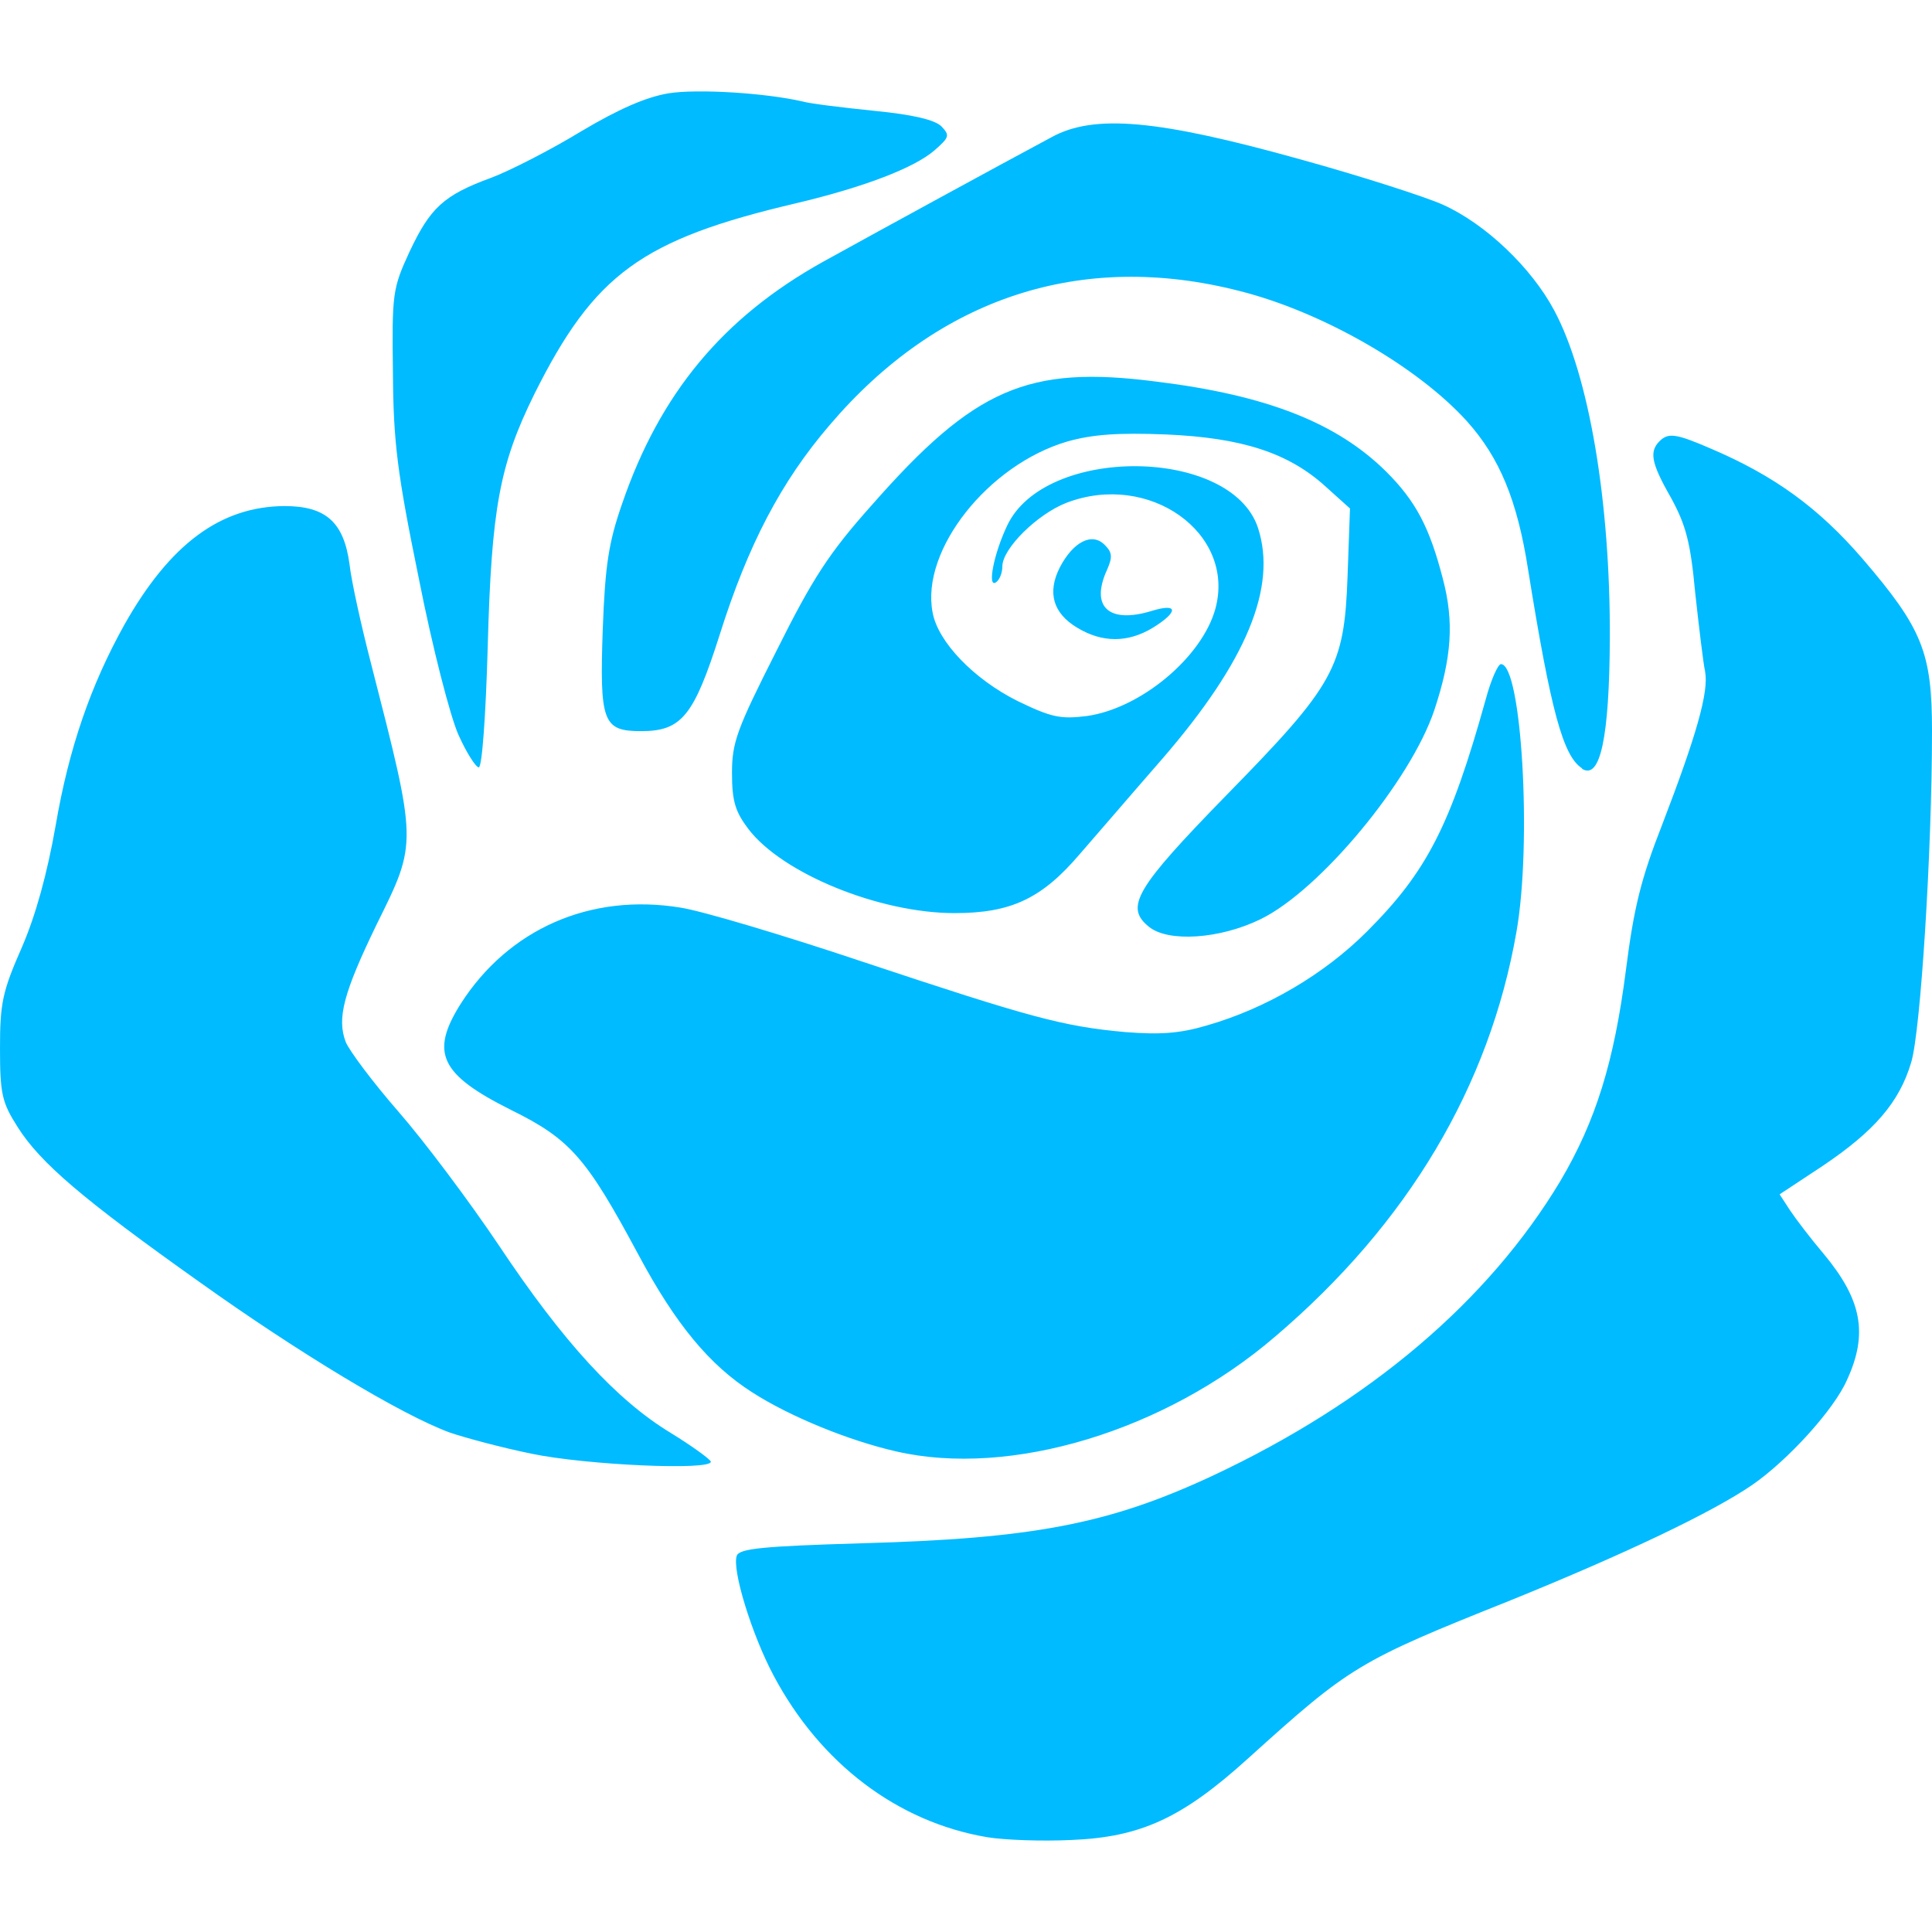 
<svg xmlns="http://www.w3.org/2000/svg" xmlns:xlink="http://www.w3.org/1999/xlink" width="16px" height="16px" viewBox="0 0 16 16" version="1.1">
<g id="surface1">
<path style=" stroke:none;fill-rule:nonzero;fill:#00bbff;fill-opacity:1;" d="M 8.176 15.215 C 7.434 15.09 6.793 14.605 6.406 13.875 C 6.227 13.539 6.059 12.996 6.102 12.883 C 6.125 12.824 6.324 12.805 7.129 12.781 C 8.559 12.742 9.184 12.621 10.039 12.223 C 11.34 11.613 12.324 10.777 12.922 9.781 C 13.215 9.285 13.367 8.797 13.465 8.035 C 13.531 7.516 13.59 7.277 13.766 6.828 C 14.051 6.086 14.152 5.73 14.121 5.562 C 14.105 5.488 14.07 5.191 14.039 4.91 C 14 4.488 13.961 4.348 13.84 4.125 C 13.668 3.824 13.652 3.73 13.762 3.637 C 13.828 3.586 13.898 3.598 14.168 3.715 C 14.691 3.938 15.059 4.203 15.426 4.629 C 15.922 5.207 16 5.406 16 6.055 C 16 7.043 15.906 8.539 15.828 8.797 C 15.73 9.129 15.523 9.367 15.094 9.656 L 14.738 9.891 L 14.824 10.023 C 14.871 10.094 14.996 10.258 15.102 10.383 C 15.418 10.762 15.473 11.043 15.297 11.426 C 15.188 11.676 14.805 12.094 14.512 12.297 C 14.176 12.527 13.461 12.867 12.508 13.254 C 11.246 13.758 11.184 13.797 10.34 14.559 C 9.793 15.055 9.449 15.215 8.871 15.238 C 8.629 15.25 8.316 15.238 8.176 15.215 Z M 4.402 12.039 C 4.152 11.988 3.848 11.906 3.723 11.863 C 3.32 11.715 2.461 11.195 1.652 10.617 C 0.684 9.93 0.332 9.629 0.145 9.332 C 0.016 9.129 0 9.059 0 8.68 C 0 8.309 0.02 8.211 0.18 7.848 C 0.297 7.578 0.391 7.234 0.461 6.836 C 0.57 6.199 0.75 5.676 1.031 5.172 C 1.406 4.508 1.824 4.195 2.355 4.191 C 2.699 4.191 2.848 4.324 2.895 4.676 C 2.91 4.812 2.992 5.184 3.074 5.5 C 3.457 6.996 3.457 6.973 3.121 7.652 C 2.844 8.223 2.789 8.434 2.863 8.629 C 2.891 8.699 3.086 8.961 3.297 9.203 C 3.512 9.449 3.887 9.949 4.133 10.316 C 4.664 11.113 5.105 11.594 5.555 11.867 C 5.734 11.977 5.883 12.086 5.887 12.105 C 5.891 12.18 4.852 12.133 4.402 12.039 Z M 7.422 12.02 C 7.027 11.93 6.539 11.73 6.23 11.531 C 5.875 11.305 5.594 10.965 5.285 10.387 C 4.855 9.586 4.723 9.434 4.23 9.191 C 3.645 8.898 3.559 8.719 3.816 8.312 C 4.211 7.695 4.887 7.395 5.633 7.516 C 5.812 7.543 6.492 7.746 7.145 7.965 C 8.531 8.426 8.801 8.5 9.316 8.547 C 9.609 8.57 9.77 8.559 9.996 8.492 C 10.484 8.352 10.965 8.07 11.32 7.715 C 11.816 7.219 12.012 6.84 12.305 5.789 C 12.348 5.629 12.406 5.5 12.43 5.5 C 12.602 5.5 12.688 6.98 12.559 7.715 C 12.336 8.996 11.66 10.133 10.559 11.07 C 9.648 11.852 8.367 12.238 7.422 12.02 Z M 9.516 7.676 C 9.312 7.512 9.402 7.359 10.16 6.582 C 11.055 5.668 11.133 5.527 11.16 4.77 L 11.18 4.211 L 10.98 4.031 C 10.672 3.75 10.285 3.625 9.656 3.598 C 9.258 3.582 9.047 3.598 8.84 3.656 C 8.184 3.848 7.625 4.555 7.723 5.07 C 7.766 5.316 8.066 5.625 8.426 5.805 C 8.707 5.941 8.781 5.957 9 5.93 C 9.449 5.867 9.957 5.441 10.066 5.039 C 10.234 4.414 9.516 3.902 8.832 4.164 C 8.59 4.258 8.301 4.543 8.301 4.691 C 8.301 4.746 8.277 4.805 8.246 4.824 C 8.176 4.867 8.23 4.586 8.34 4.355 C 8.648 3.688 10.195 3.699 10.418 4.371 C 10.578 4.863 10.324 5.477 9.625 6.285 C 9.383 6.562 9.078 6.918 8.945 7.07 C 8.629 7.441 8.375 7.562 7.906 7.562 C 7.281 7.562 6.48 7.234 6.199 6.867 C 6.09 6.723 6.062 6.637 6.062 6.402 C 6.062 6.148 6.102 6.039 6.43 5.391 C 6.73 4.789 6.867 4.578 7.219 4.184 C 8.07 3.215 8.512 3.023 9.574 3.16 C 10.496 3.273 11.074 3.504 11.48 3.906 C 11.727 4.152 11.84 4.371 11.949 4.793 C 12.043 5.148 12.023 5.445 11.879 5.879 C 11.684 6.465 10.93 7.375 10.438 7.613 C 10.102 7.777 9.676 7.805 9.516 7.676 Z M 13.102 6.363 C 12.945 6.262 12.844 5.891 12.656 4.723 C 12.566 4.141 12.418 3.789 12.148 3.488 C 11.738 3.035 10.949 2.582 10.266 2.41 C 8.957 2.074 7.773 2.461 6.871 3.52 C 6.469 3.988 6.195 4.512 5.961 5.254 C 5.746 5.93 5.645 6.055 5.309 6.055 C 4.992 6.055 4.965 5.98 4.992 5.203 C 5.012 4.684 5.039 4.496 5.152 4.172 C 5.465 3.258 5.988 2.629 6.816 2.168 C 7.324 1.887 8.285 1.363 8.707 1.137 C 9.062 0.941 9.594 0.992 10.77 1.32 C 11.281 1.461 11.812 1.633 11.949 1.695 C 12.305 1.855 12.684 2.219 12.871 2.57 C 13.16 3.109 13.336 4.152 13.332 5.285 C 13.328 6.102 13.254 6.461 13.102 6.367 Z M 3.797 6.086 C 3.73 5.938 3.582 5.367 3.469 4.793 C 3.289 3.914 3.258 3.664 3.254 3.086 C 3.246 2.434 3.25 2.391 3.391 2.086 C 3.562 1.723 3.672 1.617 4.066 1.473 C 4.223 1.414 4.559 1.242 4.809 1.09 C 5.125 0.902 5.348 0.805 5.535 0.773 C 5.777 0.734 6.34 0.77 6.645 0.84 C 6.711 0.859 6.98 0.891 7.242 0.918 C 7.559 0.949 7.742 0.992 7.797 1.047 C 7.867 1.121 7.863 1.137 7.738 1.246 C 7.57 1.391 7.152 1.551 6.59 1.684 C 5.312 1.984 4.922 2.27 4.426 3.262 C 4.137 3.848 4.07 4.207 4.039 5.359 C 4.023 5.93 3.992 6.355 3.965 6.355 C 3.941 6.355 3.863 6.234 3.797 6.086 Z M 8.922 5.199 C 8.719 5.078 8.672 4.906 8.777 4.699 C 8.887 4.488 9.043 4.406 9.148 4.512 C 9.211 4.574 9.215 4.613 9.168 4.719 C 9.027 5.027 9.184 5.168 9.539 5.059 C 9.758 4.992 9.762 5.066 9.547 5.199 C 9.34 5.324 9.129 5.324 8.922 5.199 Z M 8.922 5.199 "/>
</g>
</svg>
